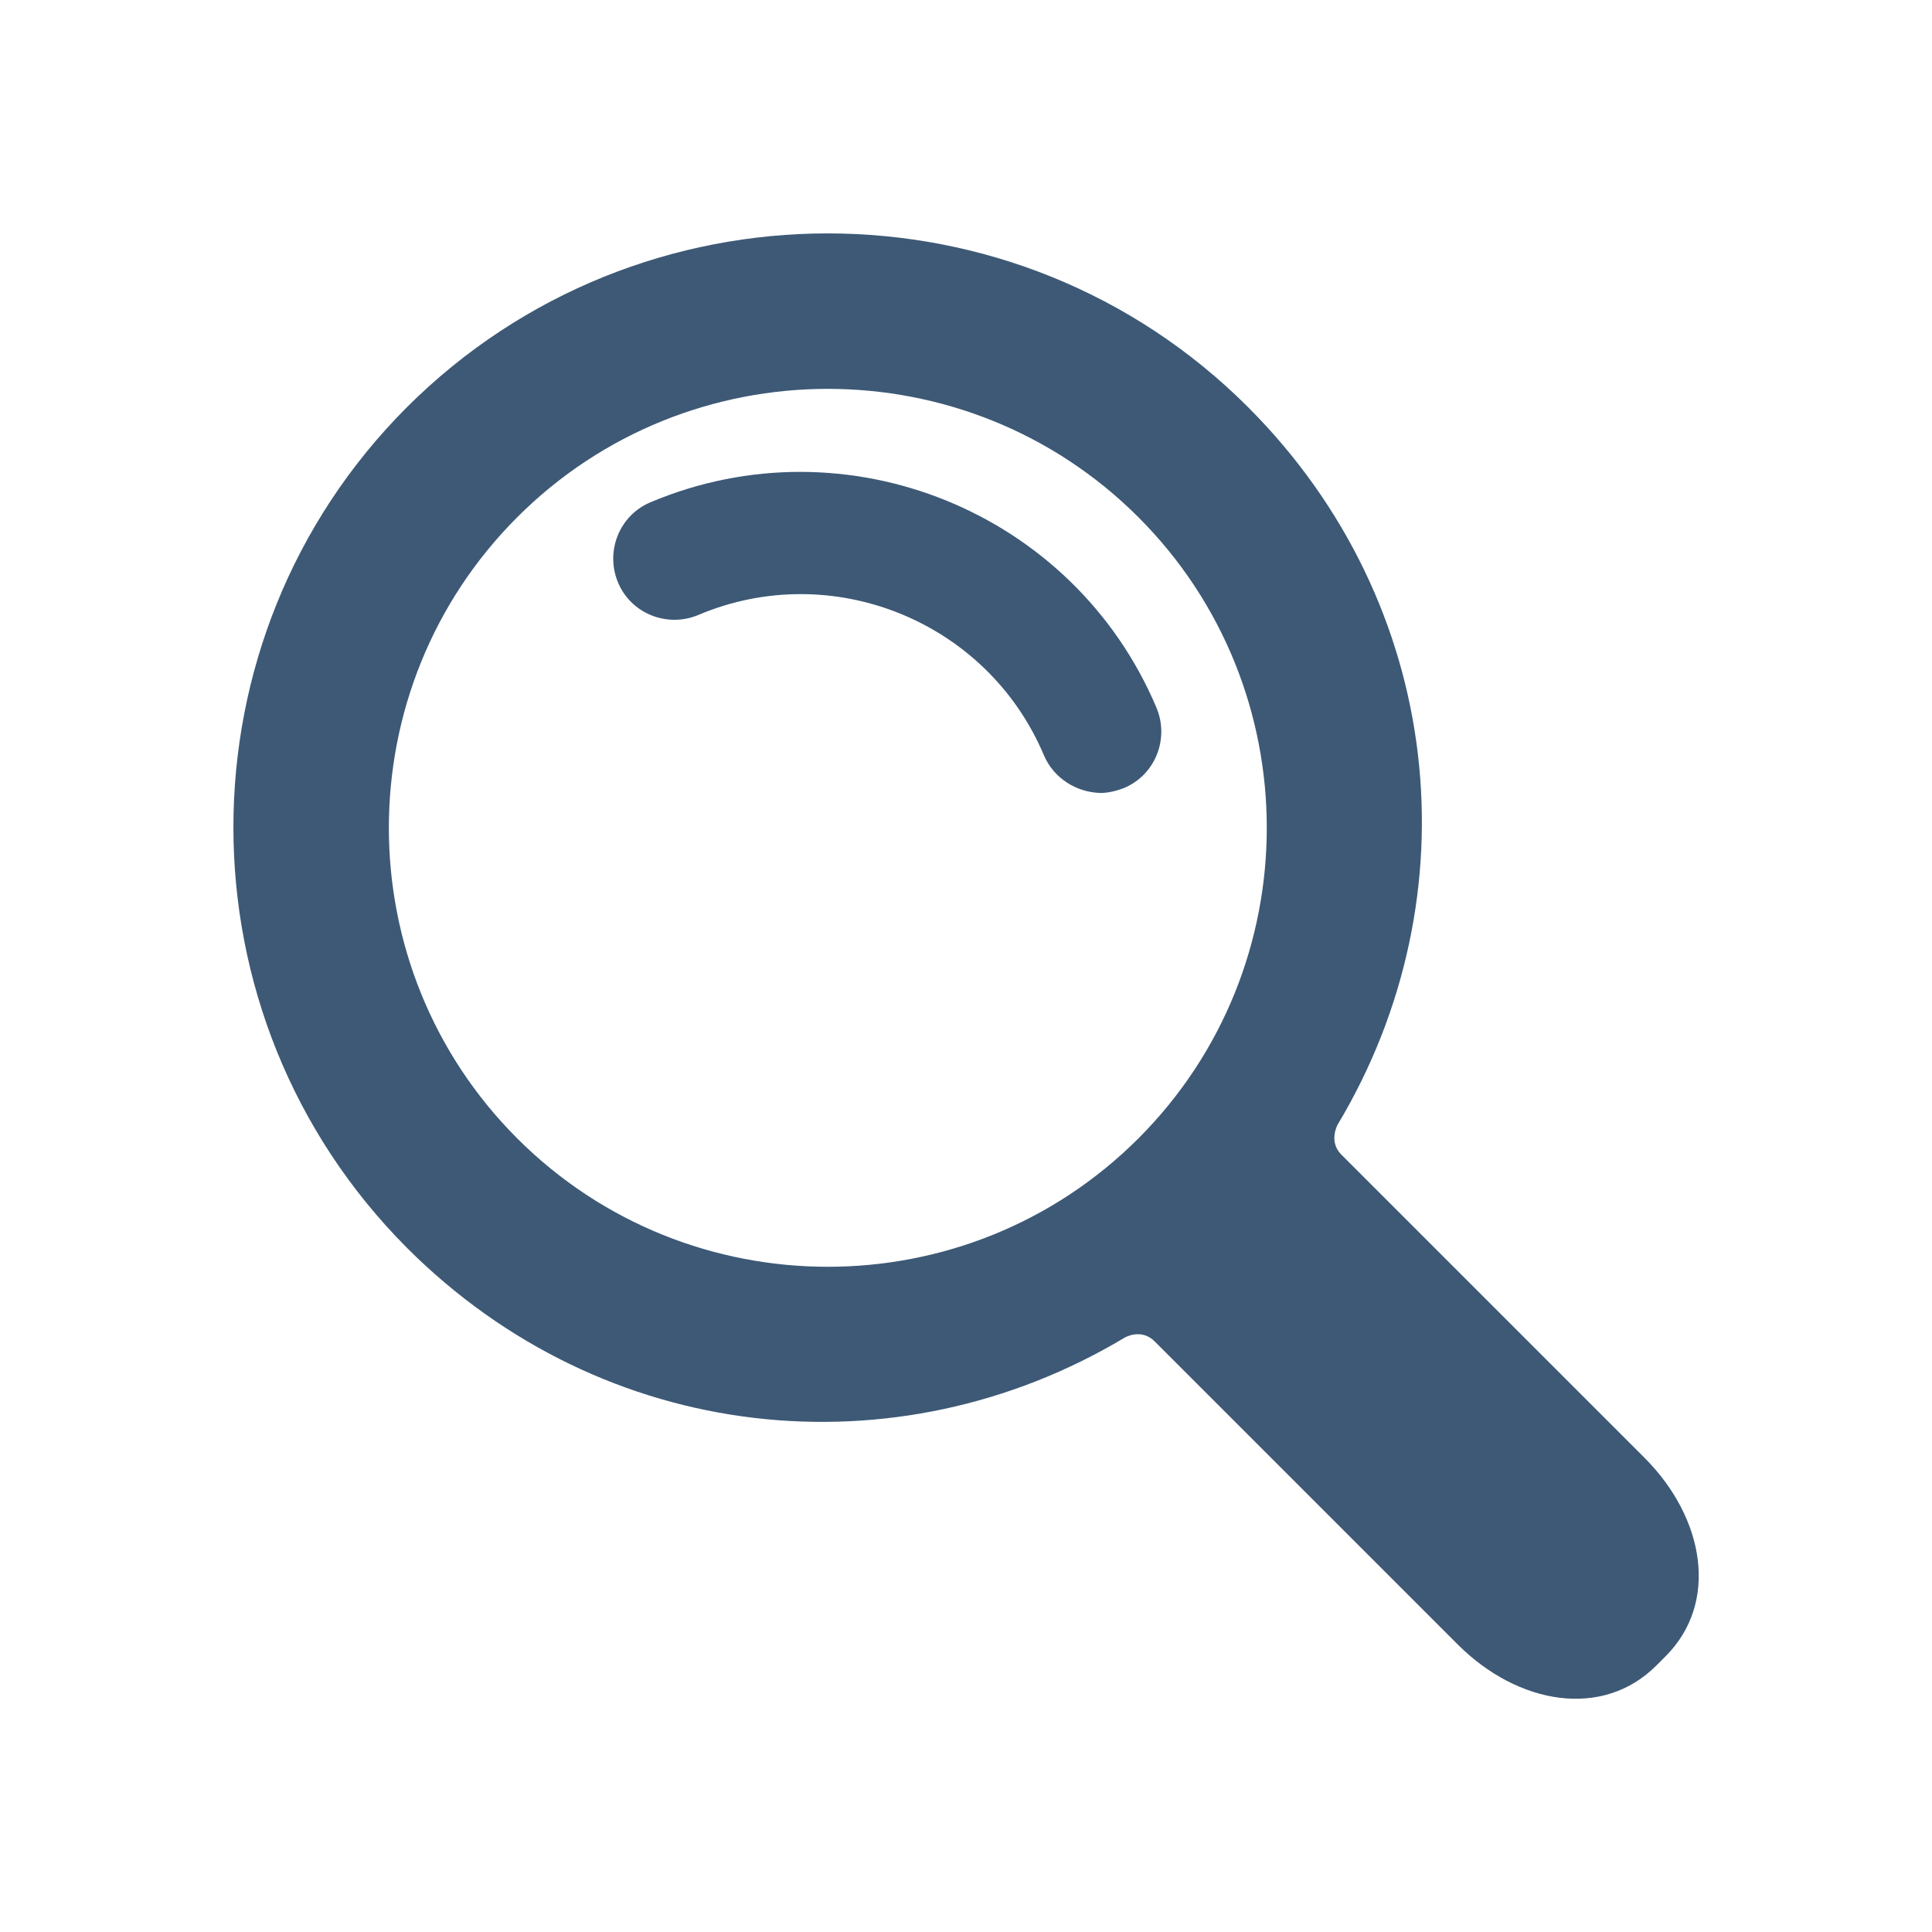 <?xml version="1.0" encoding="utf-8"?>
<!-- Generator: Adobe Illustrator 17.1.0, SVG Export Plug-In . SVG Version: 6.00 Build 0)  -->
<!DOCTYPE svg PUBLIC "-//W3C//DTD SVG 1.1//EN" "http://www.w3.org/Graphics/SVG/1.1/DTD/svg11.dtd">
<svg version="1.1" id="Capa_1" xmlns="http://www.w3.org/2000/svg" xmlns:xlink="http://www.w3.org/1999/xlink" x="0px" y="0px"
	 viewBox="0 0 310.4 310.4" enable-background="new 0 0 310.4 310.4" xml:space="preserve">
<g>
	<g>
		<path fill="#3D5976" d="M180.7,214.9c0,0,2.7-1.6,4.9,0.7c12.2,12.2,48.6,48.6,48.6,48.6c9.7,9.7,23.3,12,31.9,3.4l1.5-1.5
			c8.6-8.6,6.3-22.2-3.4-31.9c0,0-36.6-36.6-48.7-48.7c-2.1-2.1-0.6-4.8-0.6-4.8c22-36.7,17.2-83.7-14.4-115.3
			c-37.2-37.2-97.8-37.2-135.1,0c-37.2,37.2-37.2,97.8,0,135.1C97,232.1,144,236.9,180.7,214.9z M83.1,182.9
			c-27.5-27.5-27.5-72.3,0-99.8c27.5-27.5,72.3-27.5,99.8,0c27.5,27.5,27.5,72.3,0,99.8C155.4,210.4,110.6,210.4,83.1,182.9z"/>
		<g>
			<path fill="#3D5976" d="M167.7,121.3c-9.1-21.5-34-31.6-55.5-22.5c-5,2.1-10.8-0.2-12.9-5.2c-2.1-5,0.2-10.8,5.2-12.9
				c31.5-13.3,68,1.5,81.3,33c2.1,5-0.2,10.8-5.2,12.9c-1.3,0.5-2.6,0.8-3.8,0.8C173,127.3,169.3,125.1,167.7,121.3z"/>
		</g>
	</g>
</g>
</svg>
